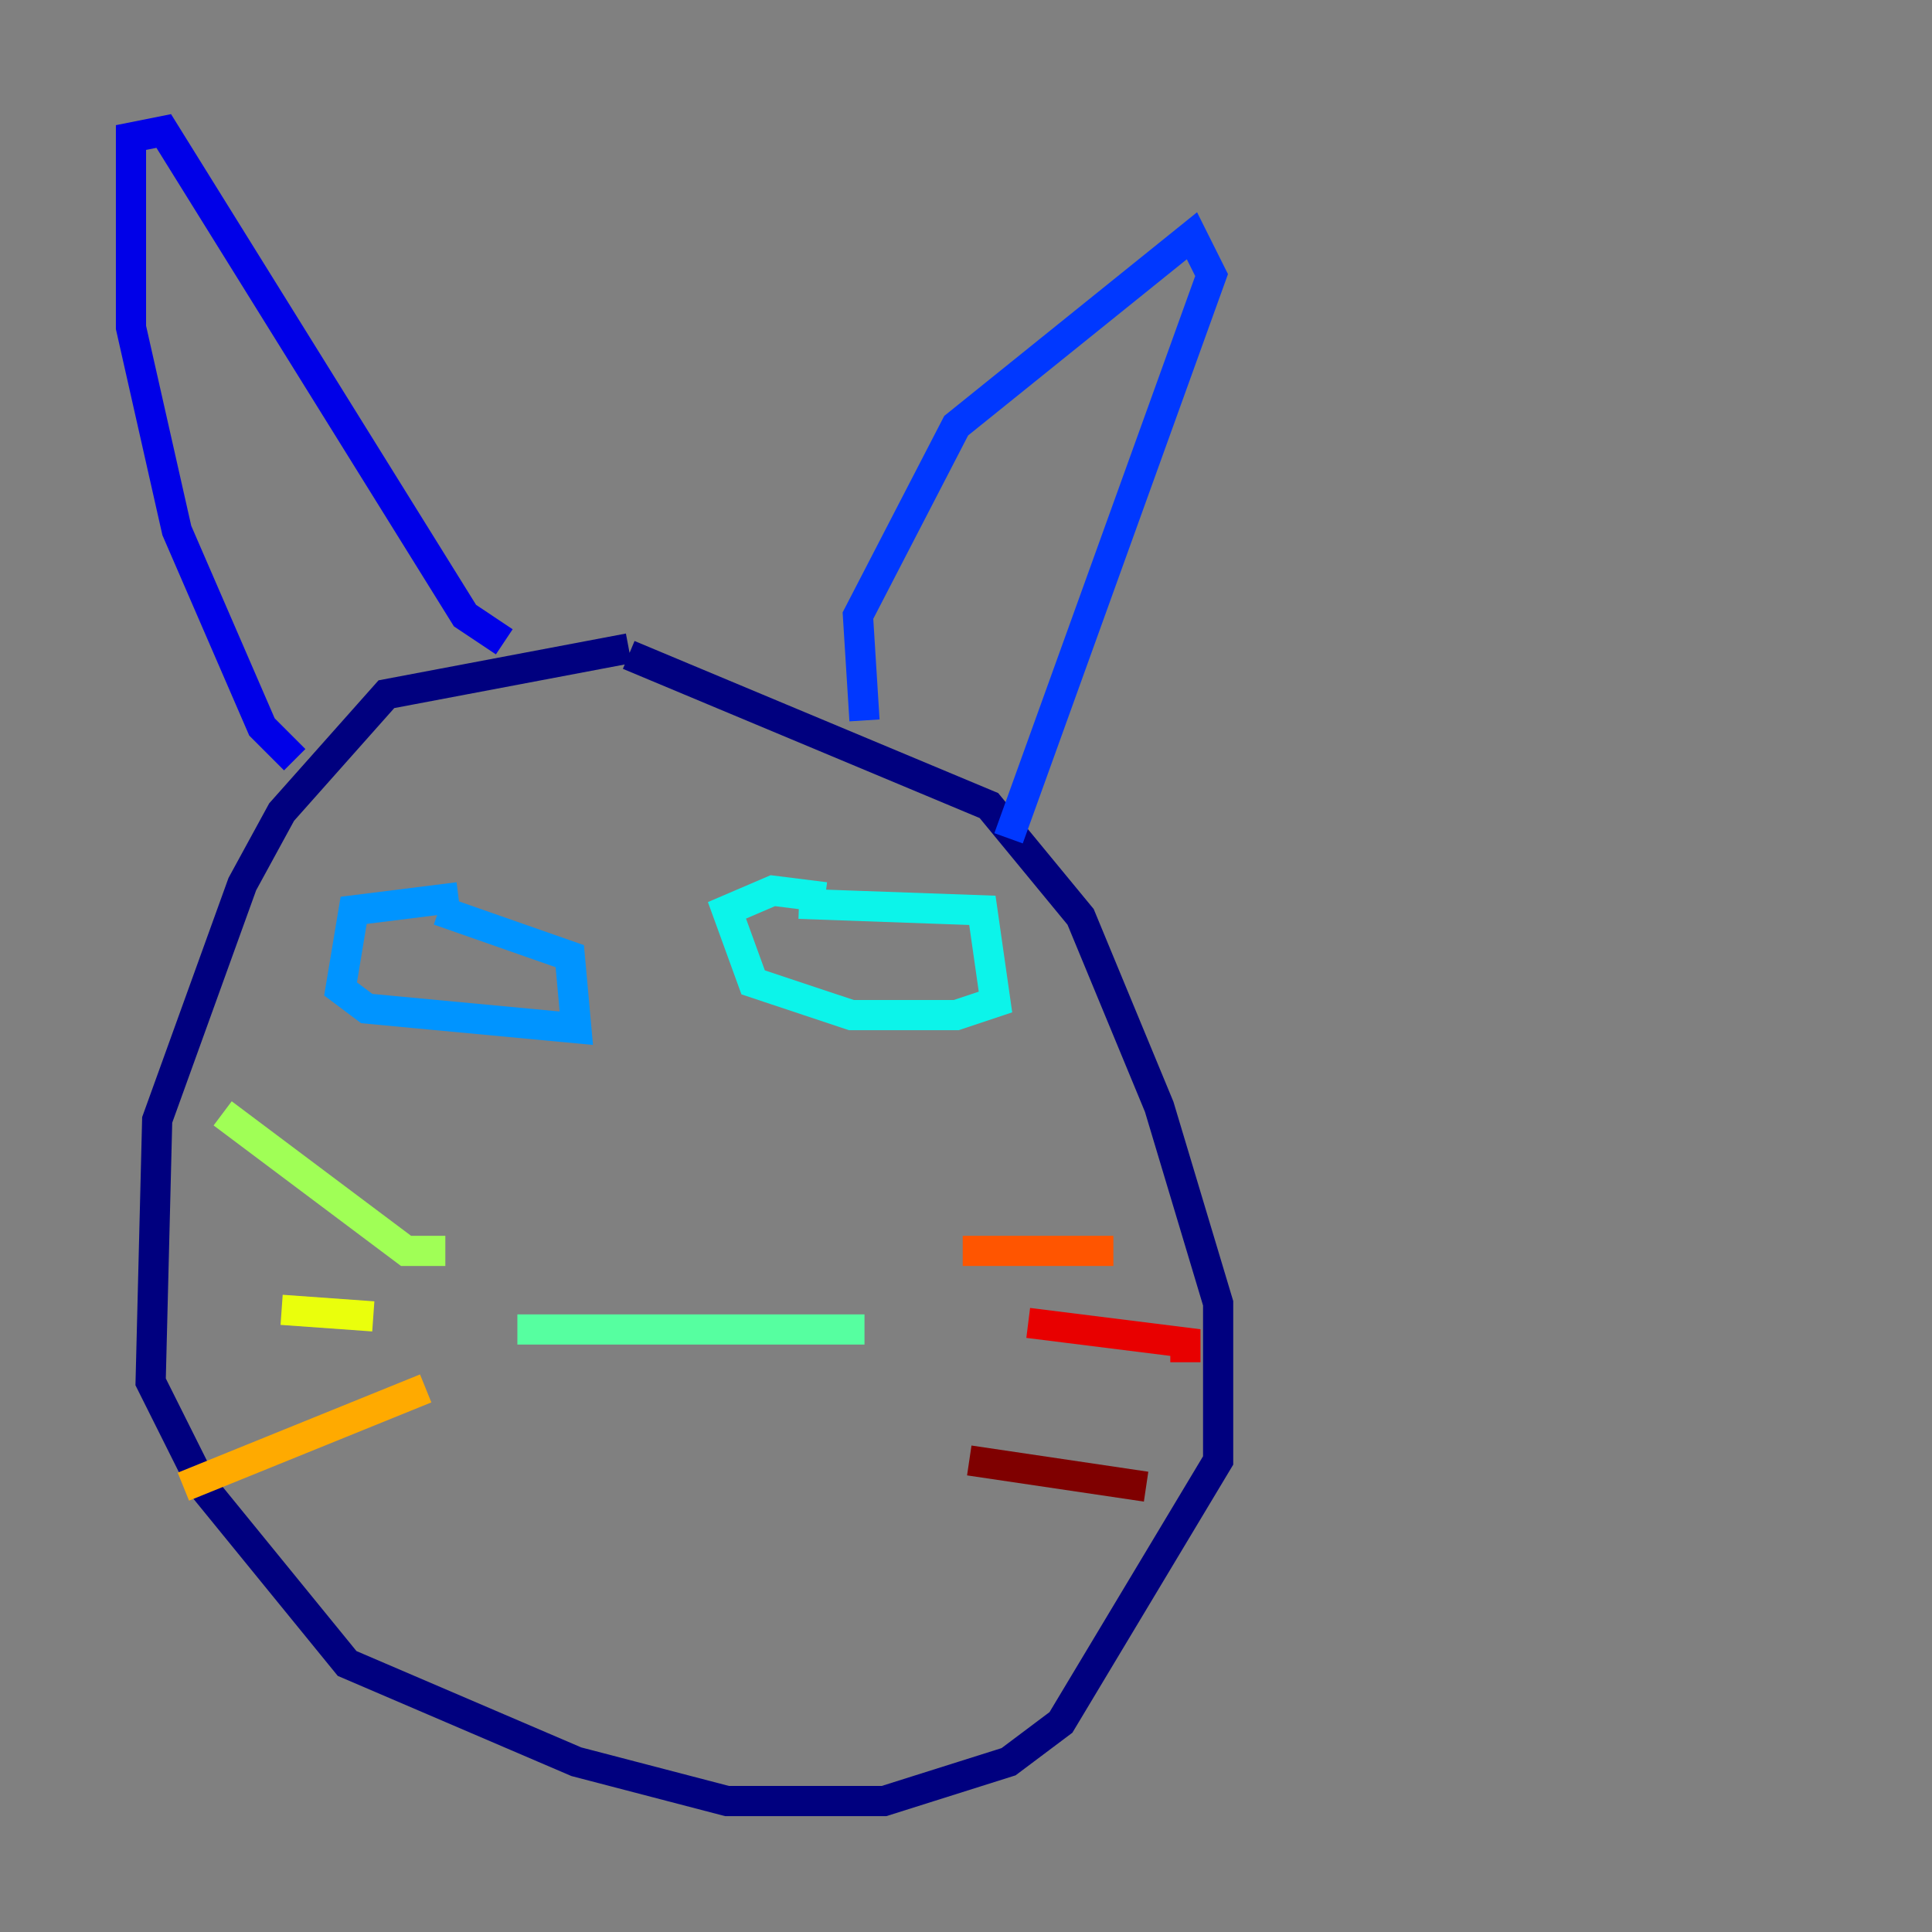 <?xml version="1.0" encoding="utf-8" ?>
<svg baseProfile="tiny" height="128" version="1.2" viewBox="0,0,128,128" width="128" xmlns="http://www.w3.org/2000/svg" xmlns:ev="http://www.w3.org/2001/xml-events" xmlns:xlink="http://www.w3.org/1999/xlink"><rect x="0" y="0" width="128" height="128" fill="#808080" stroke="none"/><defs /><polyline fill="none" points="41.654,42.956 25.6,45.993 18.658,53.803 16.054,58.576 10.414,74.197 9.98,91.552 13.451,98.495 22.997,110.21 38.183,116.719 48.163,119.322 58.576,119.322 66.82,116.719 70.291,114.115 80.705,96.759 80.705,86.346 76.8,73.329 71.593,60.746 65.519,53.37 41.654,43.39" stroke="#00007f" stroke-width="2" /><polyline fill="none" points="19.525,50.332 17.356,48.163 11.715,35.146 8.678,21.695 8.678,9.112 10.848,8.678 30.807,40.786 33.41,42.522" stroke="#0000e8" stroke-width="2" /><polyline fill="none" points="57.275,47.729 56.841,40.786 63.349,28.203 78.969,15.62 80.271,18.224 66.82,55.539" stroke="#0038ff" stroke-width="2" /><polyline fill="none" points="30.373,59.444 23.43,60.312 22.563,65.519 24.298,66.82 38.183,68.122 37.749,63.349 29.071,60.312" stroke="#0094ff" stroke-width="2" /><polyline fill="none" points="52.936,59.878 65.085,60.312 65.953,66.386 63.349,67.254 56.407,67.254 49.898,65.085 48.163,60.312 51.2,59.01 54.671,59.444" stroke="#0cf4ea" stroke-width="2" /><polyline fill="none" points="34.278,88.081 57.275,88.081" stroke="#56ffa0" stroke-width="2" /><polyline fill="none" points="29.505,82.875 26.902,82.875 14.752,73.763" stroke="#a0ff56" stroke-width="2" /><polyline fill="none" points="24.732,87.214 18.658,86.78" stroke="#eaff0c" stroke-width="2" /><polyline fill="none" points="28.203,91.986 12.149,98.495" stroke="#ffaa00" stroke-width="2" /><polyline fill="none" points="63.783,82.875 73.763,82.875" stroke="#ff5500" stroke-width="2" /><polyline fill="none" points="68.122,87.647 78.536,88.949 78.536,90.251" stroke="#e80000" stroke-width="2" /><polyline fill="none" points="64.217,96.759 75.932,98.495" stroke="#7f0000" stroke-width="2" /></svg>